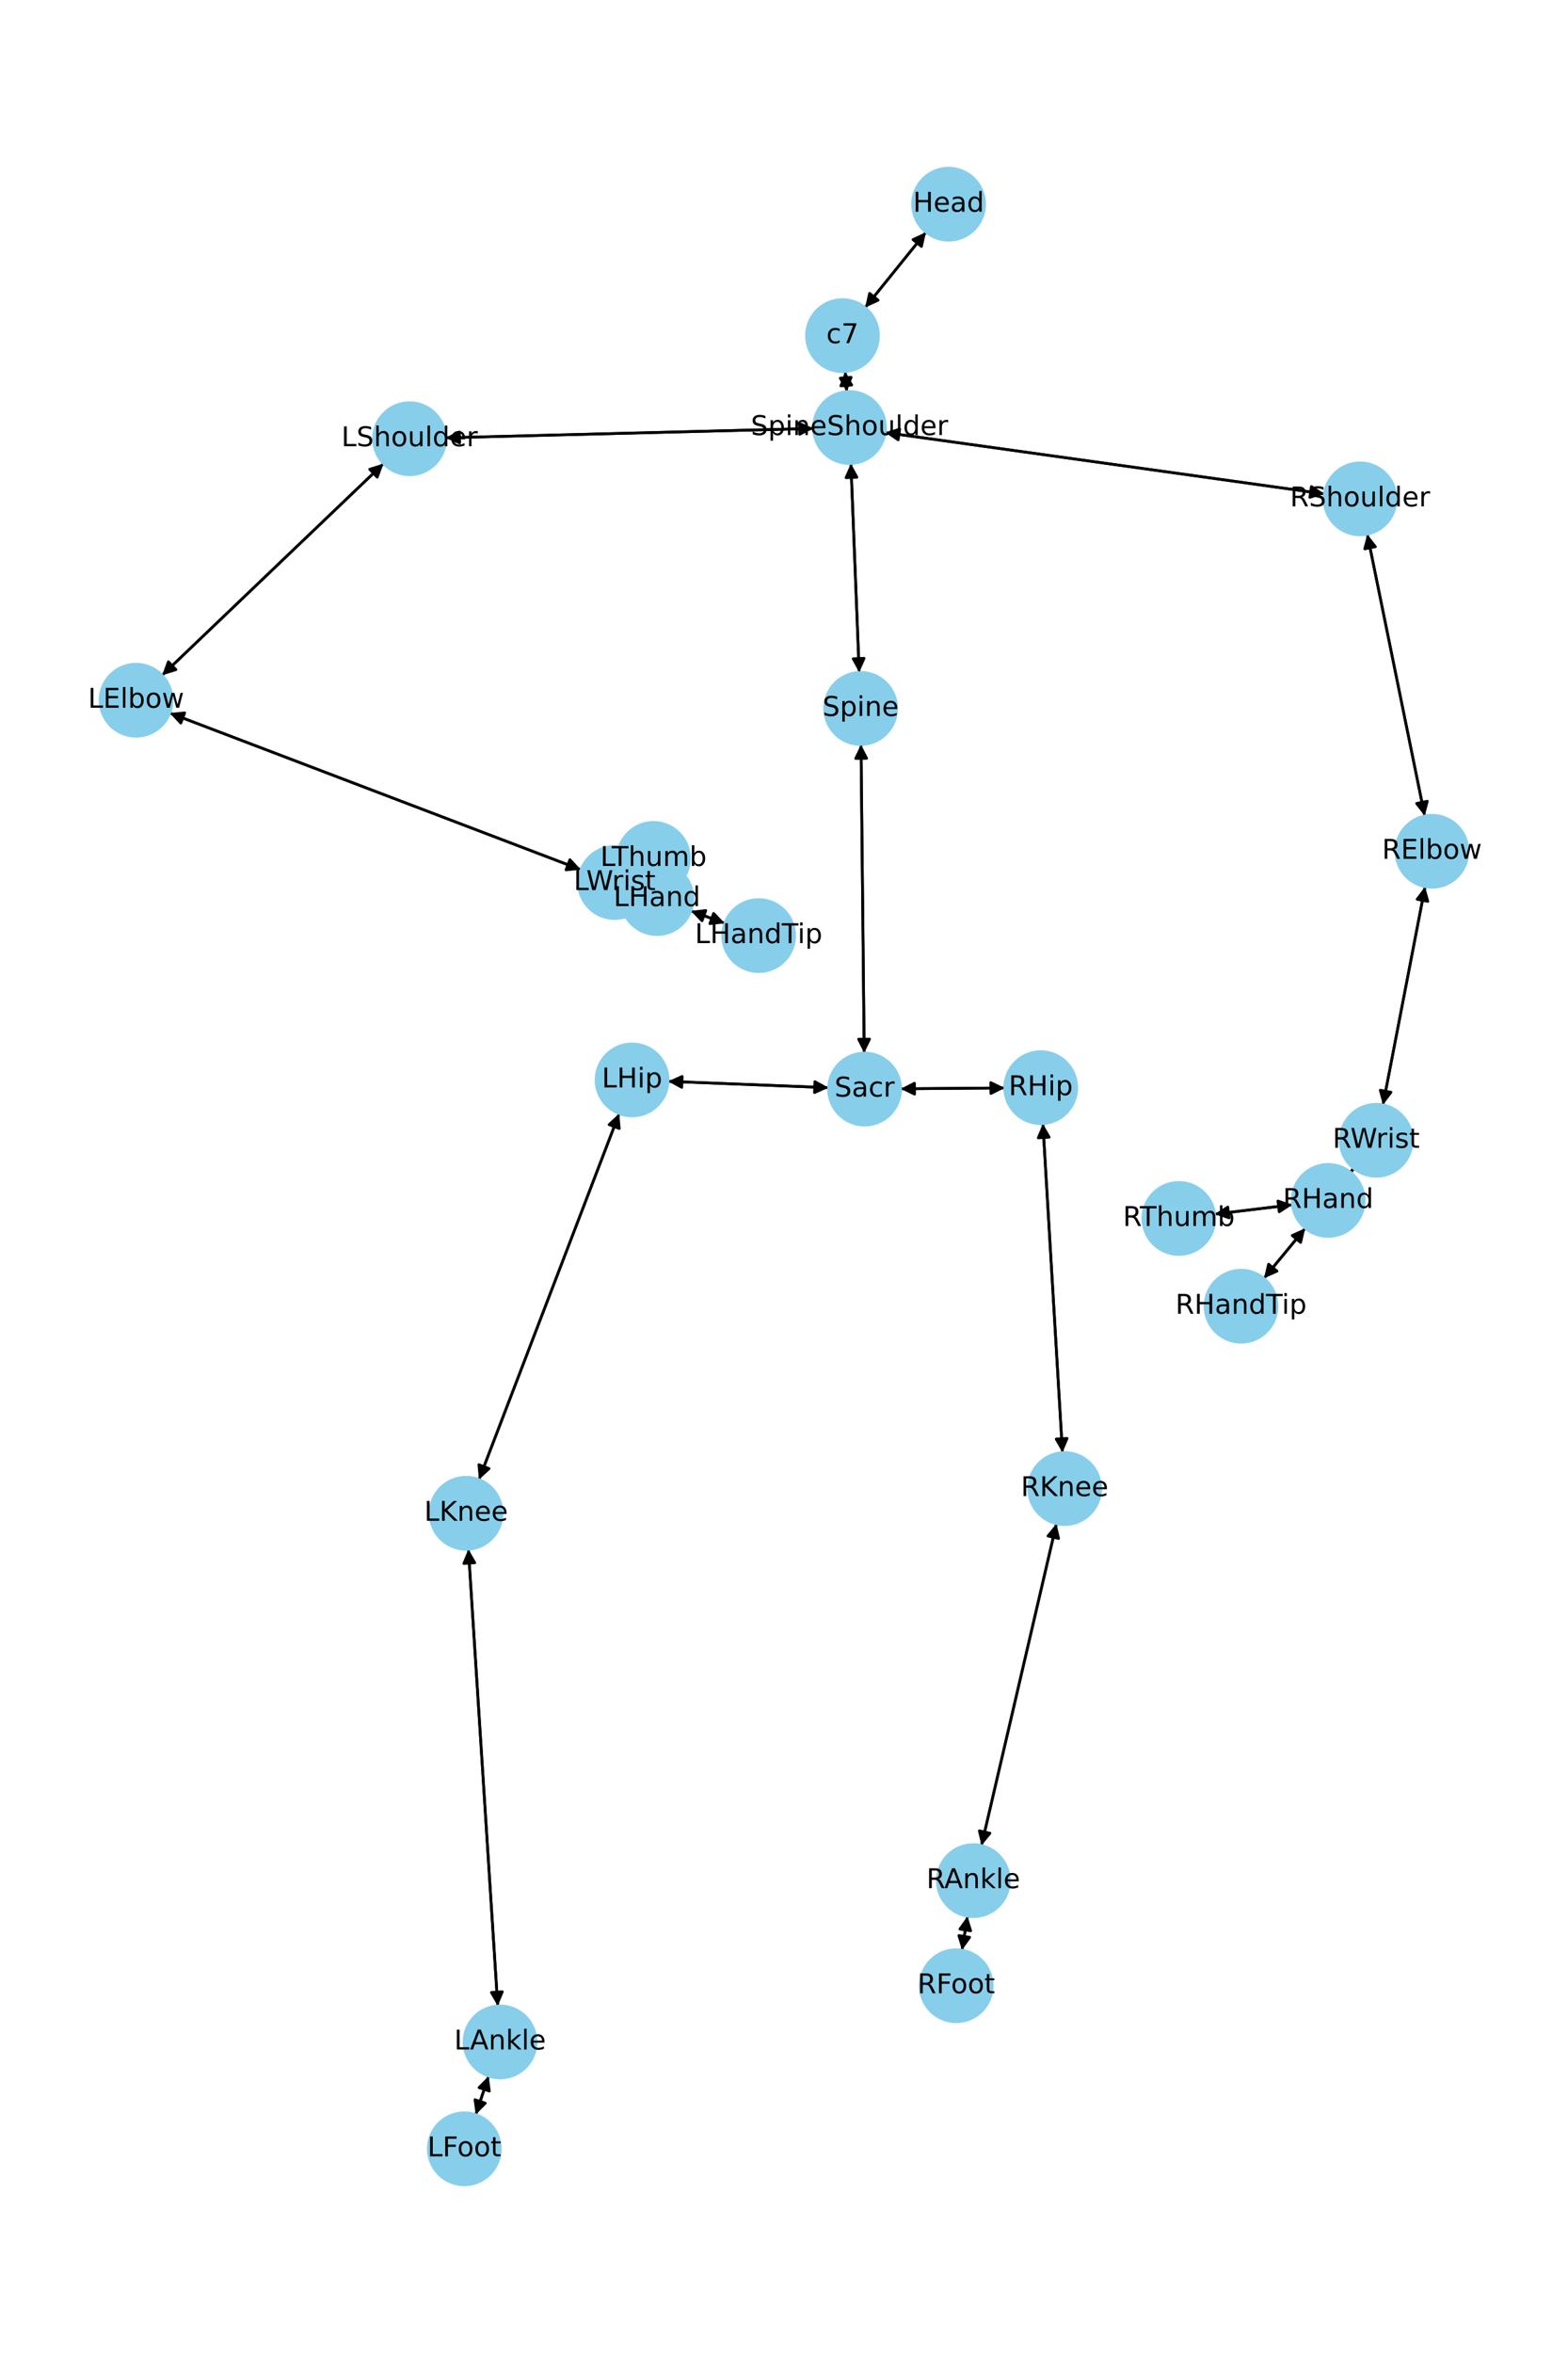 <?xml version="1.0" encoding="utf-8" standalone="no"?>
<!DOCTYPE svg PUBLIC "-//W3C//DTD SVG 1.1//EN"
  "http://www.w3.org/Graphics/SVG/1.1/DTD/svg11.dtd">
<!-- Created with matplotlib (https://matplotlib.org/) -->
<svg height="864pt" version="1.1" viewBox="0 0 576 864" width="576pt" xmlns="http://www.w3.org/2000/svg" xmlns:xlink="http://www.w3.org/1999/xlink">
 <defs>
  <style type="text/css">*{stroke-linecap:butt;stroke-linejoin:round;}</style>
 </defs>
 <g id="figure_1">
  <g id="patch_1">
   <path d="M 0 864 
L 576 864 
L 576 0 
L 0 0 
z
" style="fill:#ffffff;"/>
  </g>
  <g id="axes_1">
   <g id="patch_2">
    <path clip-path="url(#p012f0fe51f)" d="M 340.154 85.266 
Q 328.974 99.111 318.496 112.086 
" style="fill:none;stroke:#000000;stroke-linecap:round;"/>
    <path clip-path="url(#p012f0fe51f)" d="M 322.565 110.23 
L 318.496 112.086 
L 319.453 107.717 
L 322.565 110.23 
z
" style="stroke:#000000;stroke-linecap:round;"/>
   </g>
   <g id="patch_3">
    <path clip-path="url(#p012f0fe51f)" d="M 310.489 136.433 
Q 310.77 140.119 310.966 142.691 
" style="fill:none;stroke:#000000;stroke-linecap:round;"/>
    <path clip-path="url(#p012f0fe51f)" d="M 312.656 138.55 
L 310.966 142.691 
L 308.668 138.854 
L 312.656 138.55 
z
" style="stroke:#000000;stroke-linecap:round;"/>
   </g>
   <g id="patch_4">
    <path clip-path="url(#p012f0fe51f)" d="M 317.794 112.954 
Q 328.975 99.11 339.453 86.135 
" style="fill:none;stroke:#000000;stroke-linecap:round;"/>
    <path clip-path="url(#p012f0fe51f)" d="M 335.384 87.99 
L 339.453 86.135 
L 338.495 90.503 
L 335.384 87.99 
z
" style="stroke:#000000;stroke-linecap:round;"/>
   </g>
   <g id="patch_5">
    <path clip-path="url(#p012f0fe51f)" d="M 312.581 170.213 
Q 314.105 208.565 315.584 245.799 
" style="fill:none;stroke:#000000;stroke-linecap:round;"/>
    <path clip-path="url(#p012f0fe51f)" d="M 317.424 241.723 
L 315.584 245.799 
L 313.427 241.882 
L 317.424 241.723 
z
" style="stroke:#000000;stroke-linecap:round;"/>
   </g>
   <g id="patch_6">
    <path clip-path="url(#p012f0fe51f)" d="M 298.834 157.332 
Q 231.254 159.045 164.793 160.73 
" style="fill:none;stroke:#000000;stroke-linecap:round;"/>
    <path clip-path="url(#p012f0fe51f)" d="M 168.842 162.628 
L 164.793 160.73 
L 168.741 158.629 
L 168.842 162.628 
z
" style="stroke:#000000;stroke-linecap:round;"/>
   </g>
   <g id="patch_7">
    <path clip-path="url(#p012f0fe51f)" d="M 325.155 158.825 
Q 405.838 170.089 485.413 181.199 
" style="fill:none;stroke:#000000;stroke-linecap:round;"/>
    <path clip-path="url(#p012f0fe51f)" d="M 481.728 178.665 
L 485.413 181.199 
L 481.175 182.627 
L 481.728 178.665 
z
" style="stroke:#000000;stroke-linecap:round;"/>
   </g>
   <g id="patch_8">
    <path clip-path="url(#p012f0fe51f)" d="M 311.051 143.808 
Q 310.77 140.122 310.574 137.551 
" style="fill:none;stroke:#000000;stroke-linecap:round;"/>
    <path clip-path="url(#p012f0fe51f)" d="M 308.884 141.691 
L 310.574 137.551 
L 312.872 141.387 
L 308.884 141.691 
z
" style="stroke:#000000;stroke-linecap:round;"/>
   </g>
   <g id="patch_9">
    <path clip-path="url(#p012f0fe51f)" d="M 316.291 273.363 
Q 316.879 330.021 317.454 385.562 
" style="fill:none;stroke:#000000;stroke-linecap:round;"/>
    <path clip-path="url(#p012f0fe51f)" d="M 319.413 381.541 
L 317.454 385.562 
L 315.413 381.583 
L 319.413 381.541 
z
" style="stroke:#000000;stroke-linecap:round;"/>
   </g>
   <g id="patch_10">
    <path clip-path="url(#p012f0fe51f)" d="M 315.629 246.919 
Q 314.105 208.567 312.626 171.332 
" style="fill:none;stroke:#000000;stroke-linecap:round;"/>
    <path clip-path="url(#p012f0fe51f)" d="M 310.786 175.409 
L 312.626 171.332 
L 314.783 175.25 
L 310.786 175.409 
z
" style="stroke:#000000;stroke-linecap:round;"/>
   </g>
   <g id="patch_11">
    <path clip-path="url(#p012f0fe51f)" d="M 304.385 399.386 
Q 274.895 398.225 246.522 397.107 
" style="fill:none;stroke:#000000;stroke-linecap:round;"/>
    <path clip-path="url(#p012f0fe51f)" d="M 250.44 399.263 
L 246.522 397.107 
L 250.597 395.266 
L 250.44 399.263 
z
" style="stroke:#000000;stroke-linecap:round;"/>
   </g>
   <g id="patch_12">
    <path clip-path="url(#p012f0fe51f)" d="M 330.831 399.799 
Q 349.961 399.643 367.973 399.497 
" style="fill:none;stroke:#000000;stroke-linecap:round;"/>
    <path clip-path="url(#p012f0fe51f)" d="M 363.957 397.529 
L 367.973 399.497 
L 363.99 401.529 
L 363.957 397.529 
z
" style="stroke:#000000;stroke-linecap:round;"/>
   </g>
   <g id="patch_13">
    <path clip-path="url(#p012f0fe51f)" d="M 317.466 386.679 
Q 316.879 330.021 316.303 274.48 
" style="fill:none;stroke:#000000;stroke-linecap:round;"/>
    <path clip-path="url(#p012f0fe51f)" d="M 314.344 278.501 
L 316.303 274.48 
L 318.344 278.459 
L 314.344 278.501 
z
" style="stroke:#000000;stroke-linecap:round;"/>
   </g>
   <g id="patch_14">
    <path clip-path="url(#p012f0fe51f)" d="M 140.885 170.233 
Q 100.215 209.104 60.354 247.202 
" style="fill:none;stroke:#000000;stroke-linecap:round;"/>
    <path clip-path="url(#p012f0fe51f)" d="M 64.628 245.884 
L 60.354 247.202 
L 61.864 242.992 
L 64.628 245.884 
z
" style="stroke:#000000;stroke-linecap:round;"/>
   </g>
   <g id="patch_15">
    <path clip-path="url(#p012f0fe51f)" d="M 163.67 160.759 
Q 231.249 159.045 297.711 157.36 
" style="fill:none;stroke:#000000;stroke-linecap:round;"/>
    <path clip-path="url(#p012f0fe51f)" d="M 293.662 155.462 
L 297.711 157.36 
L 293.763 159.461 
L 293.662 155.462 
z
" style="stroke:#000000;stroke-linecap:round;"/>
   </g>
   <g id="patch_16">
    <path clip-path="url(#p012f0fe51f)" d="M 62.347 261.822 
Q 137.884 290.59 212.376 318.959 
" style="fill:none;stroke:#000000;stroke-linecap:round;"/>
    <path clip-path="url(#p012f0fe51f)" d="M 209.35 315.667 
L 212.376 318.959 
L 207.926 319.405 
L 209.35 315.667 
z
" style="stroke:#000000;stroke-linecap:round;"/>
   </g>
   <g id="patch_17">
    <path clip-path="url(#p012f0fe51f)" d="M 59.546 247.974 
Q 100.216 209.104 140.077 171.006 
" style="fill:none;stroke:#000000;stroke-linecap:round;"/>
    <path clip-path="url(#p012f0fe51f)" d="M 135.804 172.324 
L 140.077 171.006 
L 138.567 175.215 
L 135.804 172.324 
z
" style="stroke:#000000;stroke-linecap:round;"/>
   </g>
   <g id="patch_18">
    <path clip-path="url(#p012f0fe51f)" d="M 238.156 328.744 
Q 239.75 329.346 240.297 329.554 
" style="fill:none;stroke:#000000;stroke-linecap:round;"/>
    <path clip-path="url(#p012f0fe51f)" d="M 237.263 326.268 
L 240.297 329.554 
L 235.849 330.01 
L 237.263 326.268 
z
" style="stroke:#000000;stroke-linecap:round;"/>
   </g>
   <g id="patch_19">
    <path clip-path="url(#p012f0fe51f)" d="M 213.42 319.357 
Q 137.882 290.589 63.39 262.219 
" style="fill:none;stroke:#000000;stroke-linecap:round;"/>
    <path clip-path="url(#p012f0fe51f)" d="M 66.417 265.512 
L 63.39 262.219 
L 67.84 261.774 
L 66.417 265.512 
z
" style="stroke:#000000;stroke-linecap:round;"/>
   </g>
   <g id="patch_20">
    <path clip-path="url(#p012f0fe51f)" d="M 253.776 334.476 
Q 260.019 336.749 265.211 338.639 
" style="fill:none;stroke:#000000;stroke-linecap:round;"/>
    <path clip-path="url(#p012f0fe51f)" d="M 262.137 335.391 
L 265.211 338.639 
L 260.768 339.15 
L 262.137 335.391 
z
" style="stroke:#000000;stroke-linecap:round;"/>
   </g>
   <g id="patch_21">
    <path clip-path="url(#p012f0fe51f)" d="M 240.196 316.771 
Q 240.128 315.988 240.157 316.319 
" style="fill:none;stroke:#000000;stroke-linecap:round;"/>
    <path clip-path="url(#p012f0fe51f)" d="M 238.511 320.477 
L 240.157 316.319 
L 242.496 320.13 
L 238.511 320.477 
z
" style="stroke:#000000;stroke-linecap:round;"/>
   </g>
   <g id="patch_22">
    <path clip-path="url(#p012f0fe51f)" d="M 228.97 325.27 
Q 227.377 324.668 226.829 324.461 
" style="fill:none;stroke:#000000;stroke-linecap:round;"/>
    <path clip-path="url(#p012f0fe51f)" d="M 229.863 327.746 
L 226.829 324.461 
L 231.278 324.005 
L 229.863 327.746 
z
" style="stroke:#000000;stroke-linecap:round;"/>
   </g>
   <g id="patch_23">
    <path clip-path="url(#p012f0fe51f)" d="M 502.265 196.147 
Q 512.819 247.886 523.15 298.529 
" style="fill:none;stroke:#000000;stroke-linecap:round;"/>
    <path clip-path="url(#p012f0fe51f)" d="M 524.31 294.21 
L 523.15 298.529 
L 520.39 295.009 
L 524.31 294.21 
z
" style="stroke:#000000;stroke-linecap:round;"/>
   </g>
   <g id="patch_24">
    <path clip-path="url(#p012f0fe51f)" d="M 486.521 181.354 
Q 405.839 170.089 326.264 158.98 
" style="fill:none;stroke:#000000;stroke-linecap:round;"/>
    <path clip-path="url(#p012f0fe51f)" d="M 329.949 161.514 
L 326.264 158.98 
L 330.502 157.552 
L 329.949 161.514 
z
" style="stroke:#000000;stroke-linecap:round;"/>
   </g>
   <g id="patch_25">
    <path clip-path="url(#p012f0fe51f)" d="M 523.508 325.573 
Q 515.771 365.644 508.246 404.616 
" style="fill:none;stroke:#000000;stroke-linecap:round;"/>
    <path clip-path="url(#p012f0fe51f)" d="M 510.968 401.068 
L 508.246 404.616 
L 507.041 400.31 
L 510.968 401.068 
z
" style="stroke:#000000;stroke-linecap:round;"/>
   </g>
   <g id="patch_26">
    <path clip-path="url(#p012f0fe51f)" d="M 523.372 299.619 
Q 512.818 247.88 502.487 197.237 
" style="fill:none;stroke:#000000;stroke-linecap:round;"/>
    <path clip-path="url(#p012f0fe51f)" d="M 501.327 201.556 
L 502.487 197.237 
L 505.247 200.757 
L 501.327 201.556 
z
" style="stroke:#000000;stroke-linecap:round;"/>
   </g>
   <g id="patch_27">
    <path clip-path="url(#p012f0fe51f)" d="M 497.273 429.043 
Q 496.711 429.747 496.846 429.577 
" style="fill:none;stroke:#000000;stroke-linecap:round;"/>
    <path clip-path="url(#p012f0fe51f)" d="M 500.905 427.699 
L 496.846 429.577 
L 497.779 425.203 
L 500.905 427.699 
z
" style="stroke:#000000;stroke-linecap:round;"/>
   </g>
   <g id="patch_28">
    <path clip-path="url(#p012f0fe51f)" d="M 508.034 405.716 
Q 515.771 365.645 523.296 326.673 
" style="fill:none;stroke:#000000;stroke-linecap:round;"/>
    <path clip-path="url(#p012f0fe51f)" d="M 520.574 330.221 
L 523.296 326.673 
L 524.501 330.979 
L 520.574 330.221 
z
" style="stroke:#000000;stroke-linecap:round;"/>
   </g>
   <g id="patch_29">
    <path clip-path="url(#p012f0fe51f)" d="M 479.484 450.999 
Q 471.895 460.21 465.017 468.559 
" style="fill:none;stroke:#000000;stroke-linecap:round;"/>
    <path clip-path="url(#p012f0fe51f)" d="M 469.104 466.744 
L 465.017 468.559 
L 466.017 464.2 
L 469.104 466.744 
z
" style="stroke:#000000;stroke-linecap:round;"/>
   </g>
   <g id="patch_30">
    <path clip-path="url(#p012f0fe51f)" d="M 474.763 442.372 
Q 460.474 444.096 447.294 445.686 
" style="fill:none;stroke:#000000;stroke-linecap:round;"/>
    <path clip-path="url(#p012f0fe51f)" d="M 451.505 447.192 
L 447.294 445.686 
L 451.026 443.221 
L 451.505 447.192 
z
" style="stroke:#000000;stroke-linecap:round;"/>
   </g>
   <g id="patch_31">
    <path clip-path="url(#p012f0fe51f)" d="M 496.149 430.45 
Q 496.711 429.746 496.576 429.916 
" style="fill:none;stroke:#000000;stroke-linecap:round;"/>
    <path clip-path="url(#p012f0fe51f)" d="M 492.517 431.794 
L 496.576 429.916 
L 495.643 434.29 
L 492.517 431.794 
z
" style="stroke:#000000;stroke-linecap:round;"/>
   </g>
   <g id="patch_32">
    <path clip-path="url(#p012f0fe51f)" d="M 227.457 408.894 
Q 201.703 476.102 176.35 542.267 
" style="fill:none;stroke:#000000;stroke-linecap:round;"/>
    <path clip-path="url(#p012f0fe51f)" d="M 179.649 539.248 
L 176.35 542.267 
L 175.914 537.816 
L 179.649 539.248 
z
" style="stroke:#000000;stroke-linecap:round;"/>
   </g>
   <g id="patch_33">
    <path clip-path="url(#p012f0fe51f)" d="M 245.408 397.063 
Q 274.898 398.225 303.271 399.342 
" style="fill:none;stroke:#000000;stroke-linecap:round;"/>
    <path clip-path="url(#p012f0fe51f)" d="M 299.353 397.186 
L 303.271 399.342 
L 299.195 401.183 
L 299.353 397.186 
z
" style="stroke:#000000;stroke-linecap:round;"/>
   </g>
   <g id="patch_34">
    <path clip-path="url(#p012f0fe51f)" d="M 172.067 568.862 
Q 177.457 652.727 182.776 735.476 
" style="fill:none;stroke:#000000;stroke-linecap:round;"/>
    <path clip-path="url(#p012f0fe51f)" d="M 184.515 731.355 
L 182.776 735.476 
L 180.523 731.612 
L 184.515 731.355 
z
" style="stroke:#000000;stroke-linecap:round;"/>
   </g>
   <g id="patch_35">
    <path clip-path="url(#p012f0fe51f)" d="M 175.951 543.309 
Q 201.704 476.1 227.058 409.935 
" style="fill:none;stroke:#000000;stroke-linecap:round;"/>
    <path clip-path="url(#p012f0fe51f)" d="M 223.759 412.955 
L 227.058 409.935 
L 227.494 414.386 
L 223.759 412.955 
z
" style="stroke:#000000;stroke-linecap:round;"/>
   </g>
   <g id="patch_36">
    <path clip-path="url(#p012f0fe51f)" d="M 179.496 762.336 
Q 177.129 769.407 175.117 775.418 
" style="fill:none;stroke:#000000;stroke-linecap:round;"/>
    <path clip-path="url(#p012f0fe51f)" d="M 178.283 772.26 
L 175.117 775.418 
L 174.49 770.99 
L 178.283 772.26 
z
" style="stroke:#000000;stroke-linecap:round;"/>
   </g>
   <g id="patch_37">
    <path clip-path="url(#p012f0fe51f)" d="M 182.847 736.588 
Q 177.457 652.723 172.138 569.974 
" style="fill:none;stroke:#000000;stroke-linecap:round;"/>
    <path clip-path="url(#p012f0fe51f)" d="M 170.399 574.094 
L 172.138 569.974 
L 174.391 573.838 
L 170.399 574.094 
z
" style="stroke:#000000;stroke-linecap:round;"/>
   </g>
   <g id="patch_38">
    <path clip-path="url(#p012f0fe51f)" d="M 174.762 776.479 
Q 177.129 769.408 179.141 763.397 
" style="fill:none;stroke:#000000;stroke-linecap:round;"/>
    <path clip-path="url(#p012f0fe51f)" d="M 175.975 766.555 
L 179.141 763.397 
L 179.768 767.825 
L 175.975 766.555 
z
" style="stroke:#000000;stroke-linecap:round;"/>
   </g>
   <g id="patch_39">
    <path clip-path="url(#p012f0fe51f)" d="M 383.105 412.584 
Q 386.702 472.986 390.233 532.272 
" style="fill:none;stroke:#000000;stroke-linecap:round;"/>
    <path clip-path="url(#p012f0fe51f)" d="M 391.991 528.16 
L 390.233 532.272 
L 387.998 528.398 
L 391.991 528.16 
z
" style="stroke:#000000;stroke-linecap:round;"/>
   </g>
   <g id="patch_40">
    <path clip-path="url(#p012f0fe51f)" d="M 369.09 399.488 
Q 349.96 399.643 331.948 399.79 
" style="fill:none;stroke:#000000;stroke-linecap:round;"/>
    <path clip-path="url(#p012f0fe51f)" d="M 335.964 401.757 
L 331.948 399.79 
L 335.931 397.757 
L 335.964 401.757 
z
" style="stroke:#000000;stroke-linecap:round;"/>
   </g>
   <g id="patch_41">
    <path clip-path="url(#p012f0fe51f)" d="M 388.083 559.48 
Q 374.314 618.577 360.798 676.585 
" style="fill:none;stroke:#000000;stroke-linecap:round;"/>
    <path clip-path="url(#p012f0fe51f)" d="M 363.653 673.143 
L 360.798 676.585 
L 359.758 672.235 
L 363.653 673.143 
z
" style="stroke:#000000;stroke-linecap:round;"/>
   </g>
   <g id="patch_42">
    <path clip-path="url(#p012f0fe51f)" d="M 390.299 533.39 
Q 386.702 472.988 383.171 413.701 
" style="fill:none;stroke:#000000;stroke-linecap:round;"/>
    <path clip-path="url(#p012f0fe51f)" d="M 381.412 417.813 
L 383.171 413.701 
L 385.405 417.575 
L 381.412 417.813 
z
" style="stroke:#000000;stroke-linecap:round;"/>
   </g>
   <g id="patch_43">
    <path clip-path="url(#p012f0fe51f)" d="M 355.418 703.619 
Q 354.404 709.852 353.57 714.981 
" style="fill:none;stroke:#000000;stroke-linecap:round;"/>
    <path clip-path="url(#p012f0fe51f)" d="M 356.186 711.354 
L 353.57 714.981 
L 352.238 710.712 
L 356.186 711.354 
z
" style="stroke:#000000;stroke-linecap:round;"/>
   </g>
   <g id="patch_44">
    <path clip-path="url(#p012f0fe51f)" d="M 360.544 677.672 
Q 374.314 618.575 387.83 560.567 
" style="fill:none;stroke:#000000;stroke-linecap:round;"/>
    <path clip-path="url(#p012f0fe51f)" d="M 384.974 564.009 
L 387.83 560.567 
L 388.87 564.917 
L 384.974 564.009 
z
" style="stroke:#000000;stroke-linecap:round;"/>
   </g>
   <g id="patch_45">
    <path clip-path="url(#p012f0fe51f)" d="M 353.391 716.082 
Q 354.405 709.849 355.239 704.72 
" style="fill:none;stroke:#000000;stroke-linecap:round;"/>
    <path clip-path="url(#p012f0fe51f)" d="M 352.623 708.347 
L 355.239 704.72 
L 356.571 708.989 
L 352.623 708.347 
z
" style="stroke:#000000;stroke-linecap:round;"/>
   </g>
   <g id="patch_46">
    <path clip-path="url(#p012f0fe51f)" d="M 266.259 339.021 
Q 260.017 336.748 254.825 334.857 
" style="fill:none;stroke:#000000;stroke-linecap:round;"/>
    <path clip-path="url(#p012f0fe51f)" d="M 257.899 338.105 
L 254.825 334.857 
L 259.267 334.347 
L 257.899 338.105 
z
" style="stroke:#000000;stroke-linecap:round;"/>
   </g>
   <g id="patch_47">
    <path clip-path="url(#p012f0fe51f)" d="M 241.207 328.383 
Q 241.275 329.166 241.246 328.835 
" style="fill:none;stroke:#000000;stroke-linecap:round;"/>
    <path clip-path="url(#p012f0fe51f)" d="M 242.892 324.677 
L 241.246 328.835 
L 238.907 325.024 
L 242.892 324.677 
z
" style="stroke:#000000;stroke-linecap:round;"/>
   </g>
   <g id="patch_48">
    <path clip-path="url(#p012f0fe51f)" d="M 464.308 469.421 
Q 471.897 460.209 478.774 451.86 
" style="fill:none;stroke:#000000;stroke-linecap:round;"/>
    <path clip-path="url(#p012f0fe51f)" d="M 474.687 453.675 
L 478.774 451.86 
L 477.775 456.219 
L 474.687 453.675 
z
" style="stroke:#000000;stroke-linecap:round;"/>
   </g>
   <g id="patch_49">
    <path clip-path="url(#p012f0fe51f)" d="M 446.182 445.82 
Q 460.471 444.096 473.651 442.506 
" style="fill:none;stroke:#000000;stroke-linecap:round;"/>
    <path clip-path="url(#p012f0fe51f)" d="M 469.44 440.999 
L 473.651 442.506 
L 469.919 444.97 
L 469.44 440.999 
z
" style="stroke:#000000;stroke-linecap:round;"/>
   </g>
   <g id="PathCollection_1">
    <defs>
     <path d="M 0 13.229 
C 3.508 13.229 6.873 11.835 9.354 9.354 
C 11.835 6.873 13.229 3.508 13.229 0 
C 13.229 -3.508 11.835 -6.873 9.354 -9.354 
C 6.873 -11.835 3.508 -13.229 0 -13.229 
C -3.508 -13.229 -6.873 -11.835 -9.354 -9.354 
C -11.835 -6.873 -13.229 -3.508 -13.229 0 
C -13.229 3.508 -11.835 6.873 -9.354 9.354 
C -6.873 11.835 -3.508 13.229 0 13.229 
z
" id="m44f2058818" style="stroke:#87ceeb;"/>
    </defs>
    <g clip-path="url(#p012f0fe51f)">
     <use style="fill:#87ceeb;stroke:#87ceeb;" x="348.465" xlink:href="#m44f2058818" y="74.975"/>
     <use style="fill:#87ceeb;stroke:#87ceeb;" x="309.484" xlink:href="#m44f2058818" y="123.245"/>
     <use style="fill:#87ceeb;stroke:#87ceeb;" x="312.056" xlink:href="#m44f2058818" y="156.996"/>
     <use style="fill:#87ceeb;stroke:#87ceeb;" x="316.154" xlink:href="#m44f2058818" y="260.135"/>
     <use style="fill:#87ceeb;stroke:#87ceeb;" x="317.603" xlink:href="#m44f2058818" y="399.907"/>
     <use style="fill:#87ceeb;stroke:#87ceeb;" x="150.448" xlink:href="#m44f2058818" y="161.094"/>
     <use style="fill:#87ceeb;stroke:#87ceeb;" x="49.983" xlink:href="#m44f2058818" y="257.114"/>
     <use style="fill:#87ceeb;stroke:#87ceeb;" x="225.783" xlink:href="#m44f2058818" y="324.065"/>
     <use style="fill:#87ceeb;stroke:#87ceeb;" x="241.343" xlink:href="#m44f2058818" y="329.949"/>
     <use style="fill:#87ceeb;stroke:#87ceeb;" x="499.62" xlink:href="#m44f2058818" y="183.183"/>
     <use style="fill:#87ceeb;stroke:#87ceeb;" x="526.017" xlink:href="#m44f2058818" y="312.583"/>
     <use style="fill:#87ceeb;stroke:#87ceeb;" x="505.526" xlink:href="#m44f2058818" y="418.706"/>
     <use style="fill:#87ceeb;stroke:#87ceeb;" x="487.896" xlink:href="#m44f2058818" y="440.787"/>
     <use style="fill:#87ceeb;stroke:#87ceeb;" x="232.19" xlink:href="#m44f2058818" y="396.543"/>
     <use style="fill:#87ceeb;stroke:#87ceeb;" x="171.218" xlink:href="#m44f2058818" y="555.659"/>
     <use style="fill:#87ceeb;stroke:#87ceeb;" x="183.696" xlink:href="#m44f2058818" y="749.79"/>
     <use style="fill:#87ceeb;stroke:#87ceeb;" x="170.562" xlink:href="#m44f2058818" y="789.025"/>
     <use style="fill:#87ceeb;stroke:#87ceeb;" x="382.318" xlink:href="#m44f2058818" y="399.38"/>
     <use style="fill:#87ceeb;stroke:#87ceeb;" x="391.086" xlink:href="#m44f2058818" y="546.594"/>
     <use style="fill:#87ceeb;stroke:#87ceeb;" x="357.542" xlink:href="#m44f2058818" y="690.558"/>
     <use style="fill:#87ceeb;stroke:#87ceeb;" x="351.267" xlink:href="#m44f2058818" y="729.143"/>
     <use style="fill:#87ceeb;stroke:#87ceeb;" x="278.693" xlink:href="#m44f2058818" y="343.547"/>
     <use style="fill:#87ceeb;stroke:#87ceeb;" x="240.06" xlink:href="#m44f2058818" y="315.205"/>
     <use style="fill:#87ceeb;stroke:#87ceeb;" x="455.896" xlink:href="#m44f2058818" y="479.632"/>
     <use style="fill:#87ceeb;stroke:#87ceeb;" x="433.049" xlink:href="#m44f2058818" y="447.405"/>
    </g>
   </g>
   <g id="text_1">
    <g clip-path="url(#p012f0fe51f)">
     <!-- Head -->
     <g transform="translate(335.39 77.735)scale(0.1 -0.1)">
      <defs>
       <path d="M 9.812 72.906 
L 19.672 72.906 
L 19.672 43.016 
L 55.516 43.016 
L 55.516 72.906 
L 65.375 72.906 
L 65.375 0 
L 55.516 0 
L 55.516 34.719 
L 19.672 34.719 
L 19.672 0 
L 9.812 0 
z
" id="DejaVuSans-72"/>
       <path d="M 56.203 29.594 
L 56.203 25.203 
L 14.891 25.203 
Q 15.484 15.922 20.484 11.062 
Q 25.484 6.203 34.422 6.203 
Q 39.594 6.203 44.453 7.469 
Q 49.312 8.734 54.109 11.281 
L 54.109 2.781 
Q 49.266 0.734 44.188 -0.344 
Q 39.109 -1.422 33.891 -1.422 
Q 20.797 -1.422 13.156 6.188 
Q 5.516 13.812 5.516 26.812 
Q 5.516 40.234 12.766 48.109 
Q 20.016 56 32.328 56 
Q 43.359 56 49.781 48.891 
Q 56.203 41.797 56.203 29.594 
z
M 47.219 32.234 
Q 47.125 39.594 43.094 43.984 
Q 39.062 48.391 32.422 48.391 
Q 24.906 48.391 20.391 44.141 
Q 15.875 39.891 15.188 32.172 
z
" id="DejaVuSans-101"/>
       <path d="M 34.281 27.484 
Q 23.391 27.484 19.188 25 
Q 14.984 22.516 14.984 16.5 
Q 14.984 11.719 18.141 8.906 
Q 21.297 6.109 26.703 6.109 
Q 34.188 6.109 38.703 11.406 
Q 43.219 16.703 43.219 25.484 
L 43.219 27.484 
z
M 52.203 31.203 
L 52.203 0 
L 43.219 0 
L 43.219 8.297 
Q 40.141 3.328 35.547 0.953 
Q 30.953 -1.422 24.312 -1.422 
Q 15.922 -1.422 10.953 3.297 
Q 6 8.016 6 15.922 
Q 6 25.141 12.172 29.828 
Q 18.359 34.516 30.609 34.516 
L 43.219 34.516 
L 43.219 35.406 
Q 43.219 41.609 39.141 45 
Q 35.062 48.391 27.688 48.391 
Q 23 48.391 18.547 47.266 
Q 14.109 46.141 10.016 43.891 
L 10.016 52.203 
Q 14.938 54.109 19.578 55.047 
Q 24.219 56 28.609 56 
Q 40.484 56 46.344 49.844 
Q 52.203 43.703 52.203 31.203 
z
" id="DejaVuSans-97"/>
       <path d="M 45.406 46.391 
L 45.406 75.984 
L 54.391 75.984 
L 54.391 0 
L 45.406 0 
L 45.406 8.203 
Q 42.578 3.328 38.25 0.953 
Q 33.938 -1.422 27.875 -1.422 
Q 17.969 -1.422 11.734 6.484 
Q 5.516 14.406 5.516 27.297 
Q 5.516 40.188 11.734 48.094 
Q 17.969 56 27.875 56 
Q 33.938 56 38.25 53.625 
Q 42.578 51.266 45.406 46.391 
z
M 14.797 27.297 
Q 14.797 17.391 18.875 11.75 
Q 22.953 6.109 30.078 6.109 
Q 37.203 6.109 41.297 11.75 
Q 45.406 17.391 45.406 27.297 
Q 45.406 37.203 41.297 42.844 
Q 37.203 48.484 30.078 48.484 
Q 22.953 48.484 18.875 42.844 
Q 14.797 37.203 14.797 27.297 
z
" id="DejaVuSans-100"/>
      </defs>
      <use xlink:href="#DejaVuSans-72"/>
      <use x="75.195" xlink:href="#DejaVuSans-101"/>
      <use x="136.719" xlink:href="#DejaVuSans-97"/>
      <use x="197.998" xlink:href="#DejaVuSans-100"/>
     </g>
    </g>
   </g>
   <g id="text_2">
    <g clip-path="url(#p012f0fe51f)">
     <!-- c7 -->
     <g transform="translate(303.553 126.005)scale(0.1 -0.1)">
      <defs>
       <path d="M 48.781 52.594 
L 48.781 44.188 
Q 44.969 46.297 41.141 47.344 
Q 37.312 48.391 33.406 48.391 
Q 24.656 48.391 19.812 42.844 
Q 14.984 37.312 14.984 27.297 
Q 14.984 17.281 19.812 11.734 
Q 24.656 6.203 33.406 6.203 
Q 37.312 6.203 41.141 7.25 
Q 44.969 8.297 48.781 10.406 
L 48.781 2.094 
Q 45.016 0.344 40.984 -0.531 
Q 36.969 -1.422 32.422 -1.422 
Q 20.062 -1.422 12.781 6.344 
Q 5.516 14.109 5.516 27.297 
Q 5.516 40.672 12.859 48.328 
Q 20.219 56 33.016 56 
Q 37.156 56 41.109 55.141 
Q 45.062 54.297 48.781 52.594 
z
" id="DejaVuSans-99"/>
       <path d="M 8.203 72.906 
L 55.078 72.906 
L 55.078 68.703 
L 28.609 0 
L 18.312 0 
L 43.219 64.594 
L 8.203 64.594 
z
" id="DejaVuSans-55"/>
      </defs>
      <use xlink:href="#DejaVuSans-99"/>
      <use x="54.98" xlink:href="#DejaVuSans-55"/>
     </g>
    </g>
   </g>
   <g id="text_3">
    <g clip-path="url(#p012f0fe51f)">
     <!-- SpineShoulder -->
     <g transform="translate(275.807 159.756)scale(0.1 -0.1)">
      <defs>
       <path d="M 53.516 70.516 
L 53.516 60.891 
Q 47.906 63.578 42.922 64.891 
Q 37.938 66.219 33.297 66.219 
Q 25.25 66.219 20.875 63.094 
Q 16.5 59.969 16.5 54.203 
Q 16.5 49.359 19.406 46.891 
Q 22.312 44.438 30.422 42.922 
L 36.375 41.703 
Q 47.406 39.594 52.656 34.297 
Q 57.906 29 57.906 20.125 
Q 57.906 9.516 50.797 4.047 
Q 43.703 -1.422 29.984 -1.422 
Q 24.812 -1.422 18.969 -0.25 
Q 13.141 0.922 6.891 3.219 
L 6.891 13.375 
Q 12.891 10.016 18.656 8.297 
Q 24.422 6.594 29.984 6.594 
Q 38.422 6.594 43.016 9.906 
Q 47.609 13.234 47.609 19.391 
Q 47.609 24.75 44.312 27.781 
Q 41.016 30.812 33.5 32.328 
L 27.484 33.5 
Q 16.453 35.688 11.516 40.375 
Q 6.594 45.062 6.594 53.422 
Q 6.594 63.094 13.406 68.656 
Q 20.219 74.219 32.172 74.219 
Q 37.312 74.219 42.625 73.281 
Q 47.953 72.359 53.516 70.516 
z
" id="DejaVuSans-83"/>
       <path d="M 18.109 8.203 
L 18.109 -20.797 
L 9.078 -20.797 
L 9.078 54.688 
L 18.109 54.688 
L 18.109 46.391 
Q 20.953 51.266 25.266 53.625 
Q 29.594 56 35.594 56 
Q 45.562 56 51.781 48.094 
Q 58.016 40.188 58.016 27.297 
Q 58.016 14.406 51.781 6.484 
Q 45.562 -1.422 35.594 -1.422 
Q 29.594 -1.422 25.266 0.953 
Q 20.953 3.328 18.109 8.203 
z
M 48.688 27.297 
Q 48.688 37.203 44.609 42.844 
Q 40.531 48.484 33.406 48.484 
Q 26.266 48.484 22.188 42.844 
Q 18.109 37.203 18.109 27.297 
Q 18.109 17.391 22.188 11.75 
Q 26.266 6.109 33.406 6.109 
Q 40.531 6.109 44.609 11.75 
Q 48.688 17.391 48.688 27.297 
z
" id="DejaVuSans-112"/>
       <path d="M 9.422 54.688 
L 18.406 54.688 
L 18.406 0 
L 9.422 0 
z
M 9.422 75.984 
L 18.406 75.984 
L 18.406 64.594 
L 9.422 64.594 
z
" id="DejaVuSans-105"/>
       <path d="M 54.891 33.016 
L 54.891 0 
L 45.906 0 
L 45.906 32.719 
Q 45.906 40.484 42.875 44.328 
Q 39.844 48.188 33.797 48.188 
Q 26.516 48.188 22.312 43.547 
Q 18.109 38.922 18.109 30.906 
L 18.109 0 
L 9.078 0 
L 9.078 54.688 
L 18.109 54.688 
L 18.109 46.188 
Q 21.344 51.125 25.703 53.562 
Q 30.078 56 35.797 56 
Q 45.219 56 50.047 50.172 
Q 54.891 44.344 54.891 33.016 
z
" id="DejaVuSans-110"/>
       <path d="M 54.891 33.016 
L 54.891 0 
L 45.906 0 
L 45.906 32.719 
Q 45.906 40.484 42.875 44.328 
Q 39.844 48.188 33.797 48.188 
Q 26.516 48.188 22.312 43.547 
Q 18.109 38.922 18.109 30.906 
L 18.109 0 
L 9.078 0 
L 9.078 75.984 
L 18.109 75.984 
L 18.109 46.188 
Q 21.344 51.125 25.703 53.562 
Q 30.078 56 35.797 56 
Q 45.219 56 50.047 50.172 
Q 54.891 44.344 54.891 33.016 
z
" id="DejaVuSans-104"/>
       <path d="M 30.609 48.391 
Q 23.391 48.391 19.188 42.75 
Q 14.984 37.109 14.984 27.297 
Q 14.984 17.484 19.156 11.844 
Q 23.344 6.203 30.609 6.203 
Q 37.797 6.203 41.984 11.859 
Q 46.188 17.531 46.188 27.297 
Q 46.188 37.016 41.984 42.703 
Q 37.797 48.391 30.609 48.391 
z
M 30.609 56 
Q 42.328 56 49.016 48.375 
Q 55.719 40.766 55.719 27.297 
Q 55.719 13.875 49.016 6.219 
Q 42.328 -1.422 30.609 -1.422 
Q 18.844 -1.422 12.172 6.219 
Q 5.516 13.875 5.516 27.297 
Q 5.516 40.766 12.172 48.375 
Q 18.844 56 30.609 56 
z
" id="DejaVuSans-111"/>
       <path d="M 8.5 21.578 
L 8.5 54.688 
L 17.484 54.688 
L 17.484 21.922 
Q 17.484 14.156 20.5 10.266 
Q 23.531 6.391 29.594 6.391 
Q 36.859 6.391 41.078 11.031 
Q 45.312 15.672 45.312 23.688 
L 45.312 54.688 
L 54.297 54.688 
L 54.297 0 
L 45.312 0 
L 45.312 8.406 
Q 42.047 3.422 37.719 1 
Q 33.406 -1.422 27.688 -1.422 
Q 18.266 -1.422 13.375 4.438 
Q 8.5 10.297 8.5 21.578 
z
M 31.109 56 
z
" id="DejaVuSans-117"/>
       <path d="M 9.422 75.984 
L 18.406 75.984 
L 18.406 0 
L 9.422 0 
z
" id="DejaVuSans-108"/>
       <path d="M 41.109 46.297 
Q 39.594 47.172 37.812 47.578 
Q 36.031 48 33.891 48 
Q 26.266 48 22.188 43.047 
Q 18.109 38.094 18.109 28.812 
L 18.109 0 
L 9.078 0 
L 9.078 54.688 
L 18.109 54.688 
L 18.109 46.188 
Q 20.953 51.172 25.484 53.578 
Q 30.031 56 36.531 56 
Q 37.453 56 38.578 55.875 
Q 39.703 55.766 41.062 55.516 
z
" id="DejaVuSans-114"/>
      </defs>
      <use xlink:href="#DejaVuSans-83"/>
      <use x="63.477" xlink:href="#DejaVuSans-112"/>
      <use x="126.953" xlink:href="#DejaVuSans-105"/>
      <use x="154.736" xlink:href="#DejaVuSans-110"/>
      <use x="218.115" xlink:href="#DejaVuSans-101"/>
      <use x="279.639" xlink:href="#DejaVuSans-83"/>
      <use x="343.115" xlink:href="#DejaVuSans-104"/>
      <use x="406.494" xlink:href="#DejaVuSans-111"/>
      <use x="467.676" xlink:href="#DejaVuSans-117"/>
      <use x="531.055" xlink:href="#DejaVuSans-108"/>
      <use x="558.838" xlink:href="#DejaVuSans-100"/>
      <use x="622.314" xlink:href="#DejaVuSans-101"/>
      <use x="683.838" xlink:href="#DejaVuSans-114"/>
     </g>
    </g>
   </g>
   <g id="text_4">
    <g clip-path="url(#p012f0fe51f)">
     <!-- Spine -->
     <g transform="translate(302.171 262.895)scale(0.1 -0.1)">
      <use xlink:href="#DejaVuSans-83"/>
      <use x="63.477" xlink:href="#DejaVuSans-112"/>
      <use x="126.953" xlink:href="#DejaVuSans-105"/>
      <use x="154.736" xlink:href="#DejaVuSans-110"/>
      <use x="218.115" xlink:href="#DejaVuSans-101"/>
     </g>
    </g>
   </g>
   <g id="text_5">
    <g clip-path="url(#p012f0fe51f)">
     <!-- Sacr -->
     <g transform="translate(306.56 402.666)scale(0.1 -0.1)">
      <use xlink:href="#DejaVuSans-83"/>
      <use x="63.477" xlink:href="#DejaVuSans-97"/>
      <use x="124.756" xlink:href="#DejaVuSans-99"/>
      <use x="179.736" xlink:href="#DejaVuSans-114"/>
     </g>
    </g>
   </g>
   <g id="text_6">
    <g clip-path="url(#p012f0fe51f)">
     <!-- LShoulder -->
     <g transform="translate(125.395 163.853)scale(0.1 -0.1)">
      <defs>
       <path d="M 9.812 72.906 
L 19.672 72.906 
L 19.672 8.297 
L 55.172 8.297 
L 55.172 0 
L 9.812 0 
z
" id="DejaVuSans-76"/>
      </defs>
      <use xlink:href="#DejaVuSans-76"/>
      <use x="55.713" xlink:href="#DejaVuSans-83"/>
      <use x="119.189" xlink:href="#DejaVuSans-104"/>
      <use x="182.568" xlink:href="#DejaVuSans-111"/>
      <use x="243.75" xlink:href="#DejaVuSans-117"/>
      <use x="307.129" xlink:href="#DejaVuSans-108"/>
      <use x="334.912" xlink:href="#DejaVuSans-100"/>
      <use x="398.389" xlink:href="#DejaVuSans-101"/>
      <use x="459.912" xlink:href="#DejaVuSans-114"/>
     </g>
    </g>
   </g>
   <g id="text_7">
    <g clip-path="url(#p012f0fe51f)">
     <!-- LElbow -->
     <g transform="translate(32.326 259.873)scale(0.1 -0.1)">
      <defs>
       <path d="M 9.812 72.906 
L 55.906 72.906 
L 55.906 64.594 
L 19.672 64.594 
L 19.672 43.016 
L 54.391 43.016 
L 54.391 34.719 
L 19.672 34.719 
L 19.672 8.297 
L 56.781 8.297 
L 56.781 0 
L 9.812 0 
z
" id="DejaVuSans-69"/>
       <path d="M 48.688 27.297 
Q 48.688 37.203 44.609 42.844 
Q 40.531 48.484 33.406 48.484 
Q 26.266 48.484 22.188 42.844 
Q 18.109 37.203 18.109 27.297 
Q 18.109 17.391 22.188 11.75 
Q 26.266 6.109 33.406 6.109 
Q 40.531 6.109 44.609 11.75 
Q 48.688 17.391 48.688 27.297 
z
M 18.109 46.391 
Q 20.953 51.266 25.266 53.625 
Q 29.594 56 35.594 56 
Q 45.562 56 51.781 48.094 
Q 58.016 40.188 58.016 27.297 
Q 58.016 14.406 51.781 6.484 
Q 45.562 -1.422 35.594 -1.422 
Q 29.594 -1.422 25.266 0.953 
Q 20.953 3.328 18.109 8.203 
L 18.109 0 
L 9.078 0 
L 9.078 75.984 
L 18.109 75.984 
z
" id="DejaVuSans-98"/>
       <path d="M 4.203 54.688 
L 13.188 54.688 
L 24.422 12.016 
L 35.594 54.688 
L 46.188 54.688 
L 57.422 12.016 
L 68.609 54.688 
L 77.594 54.688 
L 63.281 0 
L 52.688 0 
L 40.922 44.828 
L 29.109 0 
L 18.5 0 
z
" id="DejaVuSans-119"/>
      </defs>
      <use xlink:href="#DejaVuSans-76"/>
      <use x="55.713" xlink:href="#DejaVuSans-69"/>
      <use x="118.896" xlink:href="#DejaVuSans-108"/>
      <use x="146.68" xlink:href="#DejaVuSans-98"/>
      <use x="210.156" xlink:href="#DejaVuSans-111"/>
      <use x="271.338" xlink:href="#DejaVuSans-119"/>
     </g>
    </g>
   </g>
   <g id="text_8">
    <g clip-path="url(#p012f0fe51f)">
     <!-- LWrist -->
     <g transform="translate(210.725 326.825)scale(0.1 -0.1)">
      <defs>
       <path d="M 3.328 72.906 
L 13.281 72.906 
L 28.609 11.281 
L 43.891 72.906 
L 54.984 72.906 
L 70.312 11.281 
L 85.594 72.906 
L 95.609 72.906 
L 77.297 0 
L 64.891 0 
L 49.516 63.281 
L 33.984 0 
L 21.578 0 
z
" id="DejaVuSans-87"/>
       <path d="M 44.281 53.078 
L 44.281 44.578 
Q 40.484 46.531 36.375 47.5 
Q 32.281 48.484 27.875 48.484 
Q 21.188 48.484 17.844 46.438 
Q 14.5 44.391 14.5 40.281 
Q 14.5 37.156 16.891 35.375 
Q 19.281 33.594 26.516 31.984 
L 29.594 31.297 
Q 39.156 29.25 43.188 25.516 
Q 47.219 21.781 47.219 15.094 
Q 47.219 7.469 41.188 3.016 
Q 35.156 -1.422 24.609 -1.422 
Q 20.219 -1.422 15.453 -0.562 
Q 10.688 0.297 5.422 2 
L 5.422 11.281 
Q 10.406 8.688 15.234 7.391 
Q 20.062 6.109 24.812 6.109 
Q 31.156 6.109 34.562 8.281 
Q 37.984 10.453 37.984 14.406 
Q 37.984 18.062 35.516 20.016 
Q 33.062 21.969 24.703 23.781 
L 21.578 24.516 
Q 13.234 26.266 9.516 29.906 
Q 5.812 33.547 5.812 39.891 
Q 5.812 47.609 11.281 51.797 
Q 16.75 56 26.812 56 
Q 31.781 56 36.172 55.266 
Q 40.578 54.547 44.281 53.078 
z
" id="DejaVuSans-115"/>
       <path d="M 18.312 70.219 
L 18.312 54.688 
L 36.812 54.688 
L 36.812 47.703 
L 18.312 47.703 
L 18.312 18.016 
Q 18.312 11.328 20.141 9.422 
Q 21.969 7.516 27.594 7.516 
L 36.812 7.516 
L 36.812 0 
L 27.594 0 
Q 17.188 0 13.234 3.875 
Q 9.281 7.766 9.281 18.016 
L 9.281 47.703 
L 2.688 47.703 
L 2.688 54.688 
L 9.281 54.688 
L 9.281 70.219 
z
" id="DejaVuSans-116"/>
      </defs>
      <use xlink:href="#DejaVuSans-76"/>
      <use x="46.588" xlink:href="#DejaVuSans-87"/>
      <use x="140.965" xlink:href="#DejaVuSans-114"/>
      <use x="182.078" xlink:href="#DejaVuSans-105"/>
      <use x="209.861" xlink:href="#DejaVuSans-115"/>
      <use x="261.961" xlink:href="#DejaVuSans-116"/>
     </g>
    </g>
   </g>
   <g id="text_9">
    <g clip-path="url(#p012f0fe51f)">
     <!-- LHand -->
     <g transform="translate(225.39 332.708)scale(0.1 -0.1)">
      <use xlink:href="#DejaVuSans-76"/>
      <use x="55.713" xlink:href="#DejaVuSans-72"/>
      <use x="130.908" xlink:href="#DejaVuSans-97"/>
      <use x="192.188" xlink:href="#DejaVuSans-110"/>
      <use x="255.566" xlink:href="#DejaVuSans-100"/>
     </g>
    </g>
   </g>
   <g id="text_10">
    <g clip-path="url(#p012f0fe51f)">
     <!-- RShoulder -->
     <g transform="translate(473.88 185.942)scale(0.1 -0.1)">
      <defs>
       <path d="M 44.391 34.188 
Q 47.562 33.109 50.562 29.594 
Q 53.562 26.078 56.594 19.922 
L 66.609 0 
L 56 0 
L 46.688 18.703 
Q 43.062 26.031 39.672 28.422 
Q 36.281 30.812 30.422 30.812 
L 19.672 30.812 
L 19.672 0 
L 9.812 0 
L 9.812 72.906 
L 32.078 72.906 
Q 44.578 72.906 50.734 67.672 
Q 56.891 62.453 56.891 51.906 
Q 56.891 45.016 53.688 40.469 
Q 50.484 35.938 44.391 34.188 
z
M 19.672 64.797 
L 19.672 38.922 
L 32.078 38.922 
Q 39.203 38.922 42.844 42.219 
Q 46.484 45.516 46.484 51.906 
Q 46.484 58.297 42.844 61.547 
Q 39.203 64.797 32.078 64.797 
z
" id="DejaVuSans-82"/>
      </defs>
      <use xlink:href="#DejaVuSans-82"/>
      <use x="69.482" xlink:href="#DejaVuSans-83"/>
      <use x="132.959" xlink:href="#DejaVuSans-104"/>
      <use x="196.338" xlink:href="#DejaVuSans-111"/>
      <use x="257.52" xlink:href="#DejaVuSans-117"/>
      <use x="320.898" xlink:href="#DejaVuSans-108"/>
      <use x="348.682" xlink:href="#DejaVuSans-100"/>
      <use x="412.158" xlink:href="#DejaVuSans-101"/>
      <use x="473.682" xlink:href="#DejaVuSans-114"/>
     </g>
    </g>
   </g>
   <g id="text_11">
    <g clip-path="url(#p012f0fe51f)">
     <!-- RElbow -->
     <g transform="translate(507.671 315.343)scale(0.1 -0.1)">
      <use xlink:href="#DejaVuSans-82"/>
      <use x="69.482" xlink:href="#DejaVuSans-69"/>
      <use x="132.666" xlink:href="#DejaVuSans-108"/>
      <use x="160.449" xlink:href="#DejaVuSans-98"/>
      <use x="223.926" xlink:href="#DejaVuSans-111"/>
      <use x="285.107" xlink:href="#DejaVuSans-119"/>
     </g>
    </g>
   </g>
   <g id="text_12">
    <g clip-path="url(#p012f0fe51f)">
     <!-- RWrist -->
     <g transform="translate(489.523 421.465)scale(0.1 -0.1)">
      <use xlink:href="#DejaVuSans-82"/>
      <use x="65.482" xlink:href="#DejaVuSans-87"/>
      <use x="159.859" xlink:href="#DejaVuSans-114"/>
      <use x="200.973" xlink:href="#DejaVuSans-105"/>
      <use x="228.756" xlink:href="#DejaVuSans-115"/>
      <use x="280.855" xlink:href="#DejaVuSans-116"/>
     </g>
    </g>
   </g>
   <g id="text_13">
    <g clip-path="url(#p012f0fe51f)">
     <!-- RHand -->
     <g transform="translate(471.255 443.546)scale(0.1 -0.1)">
      <use xlink:href="#DejaVuSans-82"/>
      <use x="69.482" xlink:href="#DejaVuSans-72"/>
      <use x="144.678" xlink:href="#DejaVuSans-97"/>
      <use x="205.957" xlink:href="#DejaVuSans-110"/>
      <use x="269.336" xlink:href="#DejaVuSans-100"/>
     </g>
    </g>
   </g>
   <g id="text_14">
    <g clip-path="url(#p012f0fe51f)">
     <!-- LHip -->
     <g transform="translate(221.08 399.302)scale(0.1 -0.1)">
      <use xlink:href="#DejaVuSans-76"/>
      <use x="55.713" xlink:href="#DejaVuSans-72"/>
      <use x="130.908" xlink:href="#DejaVuSans-105"/>
      <use x="158.691" xlink:href="#DejaVuSans-112"/>
     </g>
    </g>
   </g>
   <g id="text_15">
    <g clip-path="url(#p012f0fe51f)">
     <!-- LKnee -->
     <g transform="translate(155.832 558.419)scale(0.1 -0.1)">
      <defs>
       <path d="M 9.812 72.906 
L 19.672 72.906 
L 19.672 42.094 
L 52.391 72.906 
L 65.094 72.906 
L 28.906 38.922 
L 67.672 0 
L 54.688 0 
L 19.672 35.109 
L 19.672 0 
L 9.812 0 
z
" id="DejaVuSans-75"/>
      </defs>
      <use xlink:href="#DejaVuSans-76"/>
      <use x="55.713" xlink:href="#DejaVuSans-75"/>
      <use x="121.289" xlink:href="#DejaVuSans-110"/>
      <use x="184.668" xlink:href="#DejaVuSans-101"/>
      <use x="246.191" xlink:href="#DejaVuSans-101"/>
     </g>
    </g>
   </g>
   <g id="text_16">
    <g clip-path="url(#p012f0fe51f)">
     <!-- LAnkle -->
     <g transform="translate(166.847 752.55)scale(0.1 -0.1)">
      <defs>
       <path d="M 34.188 63.188 
L 20.797 26.906 
L 47.609 26.906 
z
M 28.609 72.906 
L 39.797 72.906 
L 67.578 0 
L 57.328 0 
L 50.688 18.703 
L 17.828 18.703 
L 11.188 0 
L 0.781 0 
z
" id="DejaVuSans-65"/>
       <path d="M 9.078 75.984 
L 18.109 75.984 
L 18.109 31.109 
L 44.922 54.688 
L 56.391 54.688 
L 27.391 29.109 
L 57.625 0 
L 45.906 0 
L 18.109 26.703 
L 18.109 0 
L 9.078 0 
z
" id="DejaVuSans-107"/>
      </defs>
      <use xlink:href="#DejaVuSans-76"/>
      <use x="57.963" xlink:href="#DejaVuSans-65"/>
      <use x="126.371" xlink:href="#DejaVuSans-110"/>
      <use x="189.75" xlink:href="#DejaVuSans-107"/>
      <use x="247.66" xlink:href="#DejaVuSans-108"/>
      <use x="275.443" xlink:href="#DejaVuSans-101"/>
     </g>
    </g>
   </g>
   <g id="text_17">
    <g clip-path="url(#p012f0fe51f)">
     <!-- LFoot -->
     <g transform="translate(157.003 791.784)scale(0.1 -0.1)">
      <defs>
       <path d="M 9.812 72.906 
L 51.703 72.906 
L 51.703 64.594 
L 19.672 64.594 
L 19.672 43.109 
L 48.578 43.109 
L 48.578 34.812 
L 19.672 34.812 
L 19.672 0 
L 9.812 0 
z
" id="DejaVuSans-70"/>
      </defs>
      <use xlink:href="#DejaVuSans-76"/>
      <use x="55.713" xlink:href="#DejaVuSans-70"/>
      <use x="109.607" xlink:href="#DejaVuSans-111"/>
      <use x="170.789" xlink:href="#DejaVuSans-111"/>
      <use x="231.971" xlink:href="#DejaVuSans-116"/>
     </g>
    </g>
   </g>
   <g id="text_18">
    <g clip-path="url(#p012f0fe51f)">
     <!-- RHip -->
     <g transform="translate(370.52 402.139)scale(0.1 -0.1)">
      <use xlink:href="#DejaVuSans-82"/>
      <use x="69.482" xlink:href="#DejaVuSans-72"/>
      <use x="144.678" xlink:href="#DejaVuSans-105"/>
      <use x="172.461" xlink:href="#DejaVuSans-112"/>
     </g>
    </g>
   </g>
   <g id="text_19">
    <g clip-path="url(#p012f0fe51f)">
     <!-- RKnee -->
     <g transform="translate(375.011 549.353)scale(0.1 -0.1)">
      <use xlink:href="#DejaVuSans-82"/>
      <use x="69.482" xlink:href="#DejaVuSans-75"/>
      <use x="135.059" xlink:href="#DejaVuSans-110"/>
      <use x="198.438" xlink:href="#DejaVuSans-101"/>
      <use x="259.961" xlink:href="#DejaVuSans-101"/>
     </g>
    </g>
   </g>
   <g id="text_20">
    <g clip-path="url(#p012f0fe51f)">
     <!-- RAnkle -->
     <g transform="translate(340.318 693.318)scale(0.1 -0.1)">
      <use xlink:href="#DejaVuSans-82"/>
      <use x="65.482" xlink:href="#DejaVuSans-65"/>
      <use x="133.891" xlink:href="#DejaVuSans-110"/>
      <use x="197.27" xlink:href="#DejaVuSans-107"/>
      <use x="255.18" xlink:href="#DejaVuSans-108"/>
      <use x="282.963" xlink:href="#DejaVuSans-101"/>
     </g>
    </g>
   </g>
   <g id="text_21">
    <g clip-path="url(#p012f0fe51f)">
     <!-- RFoot -->
     <g transform="translate(337.019 731.902)scale(0.1 -0.1)">
      <use xlink:href="#DejaVuSans-82"/>
      <use x="69.482" xlink:href="#DejaVuSans-70"/>
      <use x="123.377" xlink:href="#DejaVuSans-111"/>
      <use x="184.559" xlink:href="#DejaVuSans-111"/>
      <use x="245.74" xlink:href="#DejaVuSans-116"/>
     </g>
    </g>
   </g>
   <g id="text_22">
    <g clip-path="url(#p012f0fe51f)">
     <!-- LHandTip -->
     <g transform="translate(255.278 346.307)scale(0.1 -0.1)">
      <defs>
       <path d="M -0.297 72.906 
L 61.375 72.906 
L 61.375 64.594 
L 35.5 64.594 
L 35.5 0 
L 25.594 0 
L 25.594 64.594 
L -0.297 64.594 
z
" id="DejaVuSans-84"/>
      </defs>
      <use xlink:href="#DejaVuSans-76"/>
      <use x="55.713" xlink:href="#DejaVuSans-72"/>
      <use x="130.908" xlink:href="#DejaVuSans-97"/>
      <use x="192.188" xlink:href="#DejaVuSans-110"/>
      <use x="255.566" xlink:href="#DejaVuSans-100"/>
      <use x="319.043" xlink:href="#DejaVuSans-84"/>
      <use x="377.002" xlink:href="#DejaVuSans-105"/>
      <use x="404.785" xlink:href="#DejaVuSans-112"/>
     </g>
    </g>
   </g>
   <g id="text_23">
    <g clip-path="url(#p012f0fe51f)">
     <!-- LThumb -->
     <g transform="translate(220.526 317.964)scale(0.1 -0.1)">
      <defs>
       <path d="M 52 44.188 
Q 55.375 50.25 60.062 53.125 
Q 64.75 56 71.094 56 
Q 79.641 56 84.281 50.016 
Q 88.922 44.047 88.922 33.016 
L 88.922 0 
L 79.891 0 
L 79.891 32.719 
Q 79.891 40.578 77.094 44.375 
Q 74.312 48.188 68.609 48.188 
Q 61.625 48.188 57.562 43.547 
Q 53.516 38.922 53.516 30.906 
L 53.516 0 
L 44.484 0 
L 44.484 32.719 
Q 44.484 40.625 41.703 44.406 
Q 38.922 48.188 33.109 48.188 
Q 26.219 48.188 22.156 43.531 
Q 18.109 38.875 18.109 30.906 
L 18.109 0 
L 9.078 0 
L 9.078 54.688 
L 18.109 54.688 
L 18.109 46.188 
Q 21.188 51.219 25.484 53.609 
Q 29.781 56 35.688 56 
Q 41.656 56 45.828 52.969 
Q 50 49.953 52 44.188 
z
" id="DejaVuSans-109"/>
      </defs>
      <use xlink:href="#DejaVuSans-76"/>
      <use x="41.963" xlink:href="#DejaVuSans-84"/>
      <use x="103.047" xlink:href="#DejaVuSans-104"/>
      <use x="166.426" xlink:href="#DejaVuSans-117"/>
      <use x="229.805" xlink:href="#DejaVuSans-109"/>
      <use x="327.217" xlink:href="#DejaVuSans-98"/>
     </g>
    </g>
   </g>
   <g id="text_24">
    <g clip-path="url(#p012f0fe51f)">
     <!-- RHandTip -->
     <g transform="translate(431.794 482.392)scale(0.1 -0.1)">
      <use xlink:href="#DejaVuSans-82"/>
      <use x="69.482" xlink:href="#DejaVuSans-72"/>
      <use x="144.678" xlink:href="#DejaVuSans-97"/>
      <use x="205.957" xlink:href="#DejaVuSans-110"/>
      <use x="269.336" xlink:href="#DejaVuSans-100"/>
      <use x="332.812" xlink:href="#DejaVuSans-84"/>
      <use x="390.771" xlink:href="#DejaVuSans-105"/>
      <use x="418.555" xlink:href="#DejaVuSans-112"/>
     </g>
    </g>
   </g>
   <g id="text_25">
    <g clip-path="url(#p012f0fe51f)">
     <!-- RThumb -->
     <g transform="translate(412.502 450.164)scale(0.1 -0.1)">
      <use xlink:href="#DejaVuSans-82"/>
      <use x="62.232" xlink:href="#DejaVuSans-84"/>
      <use x="123.316" xlink:href="#DejaVuSans-104"/>
      <use x="186.695" xlink:href="#DejaVuSans-117"/>
      <use x="250.074" xlink:href="#DejaVuSans-109"/>
      <use x="347.486" xlink:href="#DejaVuSans-98"/>
     </g>
    </g>
   </g>
   <g id="text_26">
    <!-- Node Graph Visualization - Frame 239 -->
    <g transform="translate(174.194 -6)scale(0.12 -0.12)">
     <defs>
      <path d="M 9.812 72.906 
L 23.094 72.906 
L 55.422 11.922 
L 55.422 72.906 
L 64.984 72.906 
L 64.984 0 
L 51.703 0 
L 19.391 60.984 
L 19.391 0 
L 9.812 0 
z
" id="DejaVuSans-78"/>
      <path id="DejaVuSans-32"/>
      <path d="M 59.516 10.406 
L 59.516 29.984 
L 43.406 29.984 
L 43.406 38.094 
L 69.281 38.094 
L 69.281 6.781 
Q 63.578 2.734 56.688 0.656 
Q 49.812 -1.422 42 -1.422 
Q 24.906 -1.422 15.25 8.562 
Q 5.609 18.562 5.609 36.375 
Q 5.609 54.25 15.25 64.234 
Q 24.906 74.219 42 74.219 
Q 49.125 74.219 55.547 72.453 
Q 61.969 70.703 67.391 67.281 
L 67.391 56.781 
Q 61.922 61.422 55.766 63.766 
Q 49.609 66.109 42.828 66.109 
Q 29.438 66.109 22.719 58.641 
Q 16.016 51.172 16.016 36.375 
Q 16.016 21.625 22.719 14.156 
Q 29.438 6.688 42.828 6.688 
Q 48.047 6.688 52.141 7.594 
Q 56.25 8.5 59.516 10.406 
z
" id="DejaVuSans-71"/>
      <path d="M 28.609 0 
L 0.781 72.906 
L 11.078 72.906 
L 34.188 11.531 
L 57.328 72.906 
L 67.578 72.906 
L 39.797 0 
z
" id="DejaVuSans-86"/>
      <path d="M 5.516 54.688 
L 48.188 54.688 
L 48.188 46.484 
L 14.406 7.172 
L 48.188 7.172 
L 48.188 0 
L 4.297 0 
L 4.297 8.203 
L 38.094 47.516 
L 5.516 47.516 
z
" id="DejaVuSans-122"/>
      <path d="M 4.891 31.391 
L 31.203 31.391 
L 31.203 23.391 
L 4.891 23.391 
z
" id="DejaVuSans-45"/>
      <path d="M 19.188 8.297 
L 53.609 8.297 
L 53.609 0 
L 7.328 0 
L 7.328 8.297 
Q 12.938 14.109 22.625 23.891 
Q 32.328 33.688 34.812 36.531 
Q 39.547 41.844 41.422 45.531 
Q 43.312 49.219 43.312 52.781 
Q 43.312 58.594 39.234 62.25 
Q 35.156 65.922 28.609 65.922 
Q 23.969 65.922 18.812 64.312 
Q 13.672 62.703 7.812 59.422 
L 7.812 69.391 
Q 13.766 71.781 18.938 73 
Q 24.125 74.219 28.422 74.219 
Q 39.75 74.219 46.484 68.547 
Q 53.219 62.891 53.219 53.422 
Q 53.219 48.922 51.531 44.891 
Q 49.859 40.875 45.406 35.406 
Q 44.188 33.984 37.641 27.219 
Q 31.109 20.453 19.188 8.297 
z
" id="DejaVuSans-50"/>
      <path d="M 40.578 39.312 
Q 47.656 37.797 51.625 33 
Q 55.609 28.219 55.609 21.188 
Q 55.609 10.406 48.188 4.484 
Q 40.766 -1.422 27.094 -1.422 
Q 22.516 -1.422 17.656 -0.516 
Q 12.797 0.391 7.625 2.203 
L 7.625 11.719 
Q 11.719 9.328 16.594 8.109 
Q 21.484 6.891 26.812 6.891 
Q 36.078 6.891 40.938 10.547 
Q 45.797 14.203 45.797 21.188 
Q 45.797 27.641 41.281 31.266 
Q 36.766 34.906 28.719 34.906 
L 20.219 34.906 
L 20.219 43.016 
L 29.109 43.016 
Q 36.375 43.016 40.234 45.922 
Q 44.094 48.828 44.094 54.297 
Q 44.094 59.906 40.109 62.906 
Q 36.141 65.922 28.719 65.922 
Q 24.656 65.922 20.016 65.031 
Q 15.375 64.156 9.812 62.312 
L 9.812 71.094 
Q 15.438 72.656 20.344 73.438 
Q 25.25 74.219 29.594 74.219 
Q 40.828 74.219 47.359 69.109 
Q 53.906 64.016 53.906 55.328 
Q 53.906 49.266 50.438 45.094 
Q 46.969 40.922 40.578 39.312 
z
" id="DejaVuSans-51"/>
      <path d="M 10.984 1.516 
L 10.984 10.5 
Q 14.703 8.734 18.5 7.812 
Q 22.312 6.891 25.984 6.891 
Q 35.75 6.891 40.891 13.453 
Q 46.047 20.016 46.781 33.406 
Q 43.953 29.203 39.594 26.953 
Q 35.25 24.703 29.984 24.703 
Q 19.047 24.703 12.672 31.312 
Q 6.297 37.938 6.297 49.422 
Q 6.297 60.641 12.938 67.422 
Q 19.578 74.219 30.609 74.219 
Q 43.266 74.219 49.922 64.516 
Q 56.594 54.828 56.594 36.375 
Q 56.594 19.141 48.406 8.859 
Q 40.234 -1.422 26.422 -1.422 
Q 22.703 -1.422 18.891 -0.688 
Q 15.094 0.047 10.984 1.516 
z
M 30.609 32.422 
Q 37.25 32.422 41.125 36.953 
Q 45.016 41.5 45.016 49.422 
Q 45.016 57.281 41.125 61.844 
Q 37.25 66.406 30.609 66.406 
Q 23.969 66.406 20.094 61.844 
Q 16.219 57.281 16.219 49.422 
Q 16.219 41.5 20.094 36.953 
Q 23.969 32.422 30.609 32.422 
z
" id="DejaVuSans-57"/>
     </defs>
     <use xlink:href="#DejaVuSans-78"/>
     <use x="74.805" xlink:href="#DejaVuSans-111"/>
     <use x="135.986" xlink:href="#DejaVuSans-100"/>
     <use x="199.463" xlink:href="#DejaVuSans-101"/>
     <use x="260.986" xlink:href="#DejaVuSans-32"/>
     <use x="292.773" xlink:href="#DejaVuSans-71"/>
     <use x="370.264" xlink:href="#DejaVuSans-114"/>
     <use x="411.377" xlink:href="#DejaVuSans-97"/>
     <use x="472.656" xlink:href="#DejaVuSans-112"/>
     <use x="536.133" xlink:href="#DejaVuSans-104"/>
     <use x="599.512" xlink:href="#DejaVuSans-32"/>
     <use x="631.299" xlink:href="#DejaVuSans-86"/>
     <use x="697.457" xlink:href="#DejaVuSans-105"/>
     <use x="725.24" xlink:href="#DejaVuSans-115"/>
     <use x="777.34" xlink:href="#DejaVuSans-117"/>
     <use x="840.719" xlink:href="#DejaVuSans-97"/>
     <use x="901.998" xlink:href="#DejaVuSans-108"/>
     <use x="929.781" xlink:href="#DejaVuSans-105"/>
     <use x="957.564" xlink:href="#DejaVuSans-122"/>
     <use x="1010.055" xlink:href="#DejaVuSans-97"/>
     <use x="1071.334" xlink:href="#DejaVuSans-116"/>
     <use x="1110.543" xlink:href="#DejaVuSans-105"/>
     <use x="1138.326" xlink:href="#DejaVuSans-111"/>
     <use x="1199.508" xlink:href="#DejaVuSans-110"/>
     <use x="1262.887" xlink:href="#DejaVuSans-32"/>
     <use x="1294.674" xlink:href="#DejaVuSans-45"/>
     <use x="1330.758" xlink:href="#DejaVuSans-32"/>
     <use x="1362.545" xlink:href="#DejaVuSans-70"/>
     <use x="1412.814" xlink:href="#DejaVuSans-114"/>
     <use x="1453.928" xlink:href="#DejaVuSans-97"/>
     <use x="1515.207" xlink:href="#DejaVuSans-109"/>
     <use x="1612.619" xlink:href="#DejaVuSans-101"/>
     <use x="1674.143" xlink:href="#DejaVuSans-32"/>
     <use x="1705.93" xlink:href="#DejaVuSans-50"/>
     <use x="1769.553" xlink:href="#DejaVuSans-51"/>
     <use x="1833.176" xlink:href="#DejaVuSans-57"/>
    </g>
   </g>
  </g>
 </g>
 <defs>
  <clipPath id="p012f0fe51f">
   <rect height="864" width="576" x="0" y="0"/>
  </clipPath>
 </defs>
</svg>
